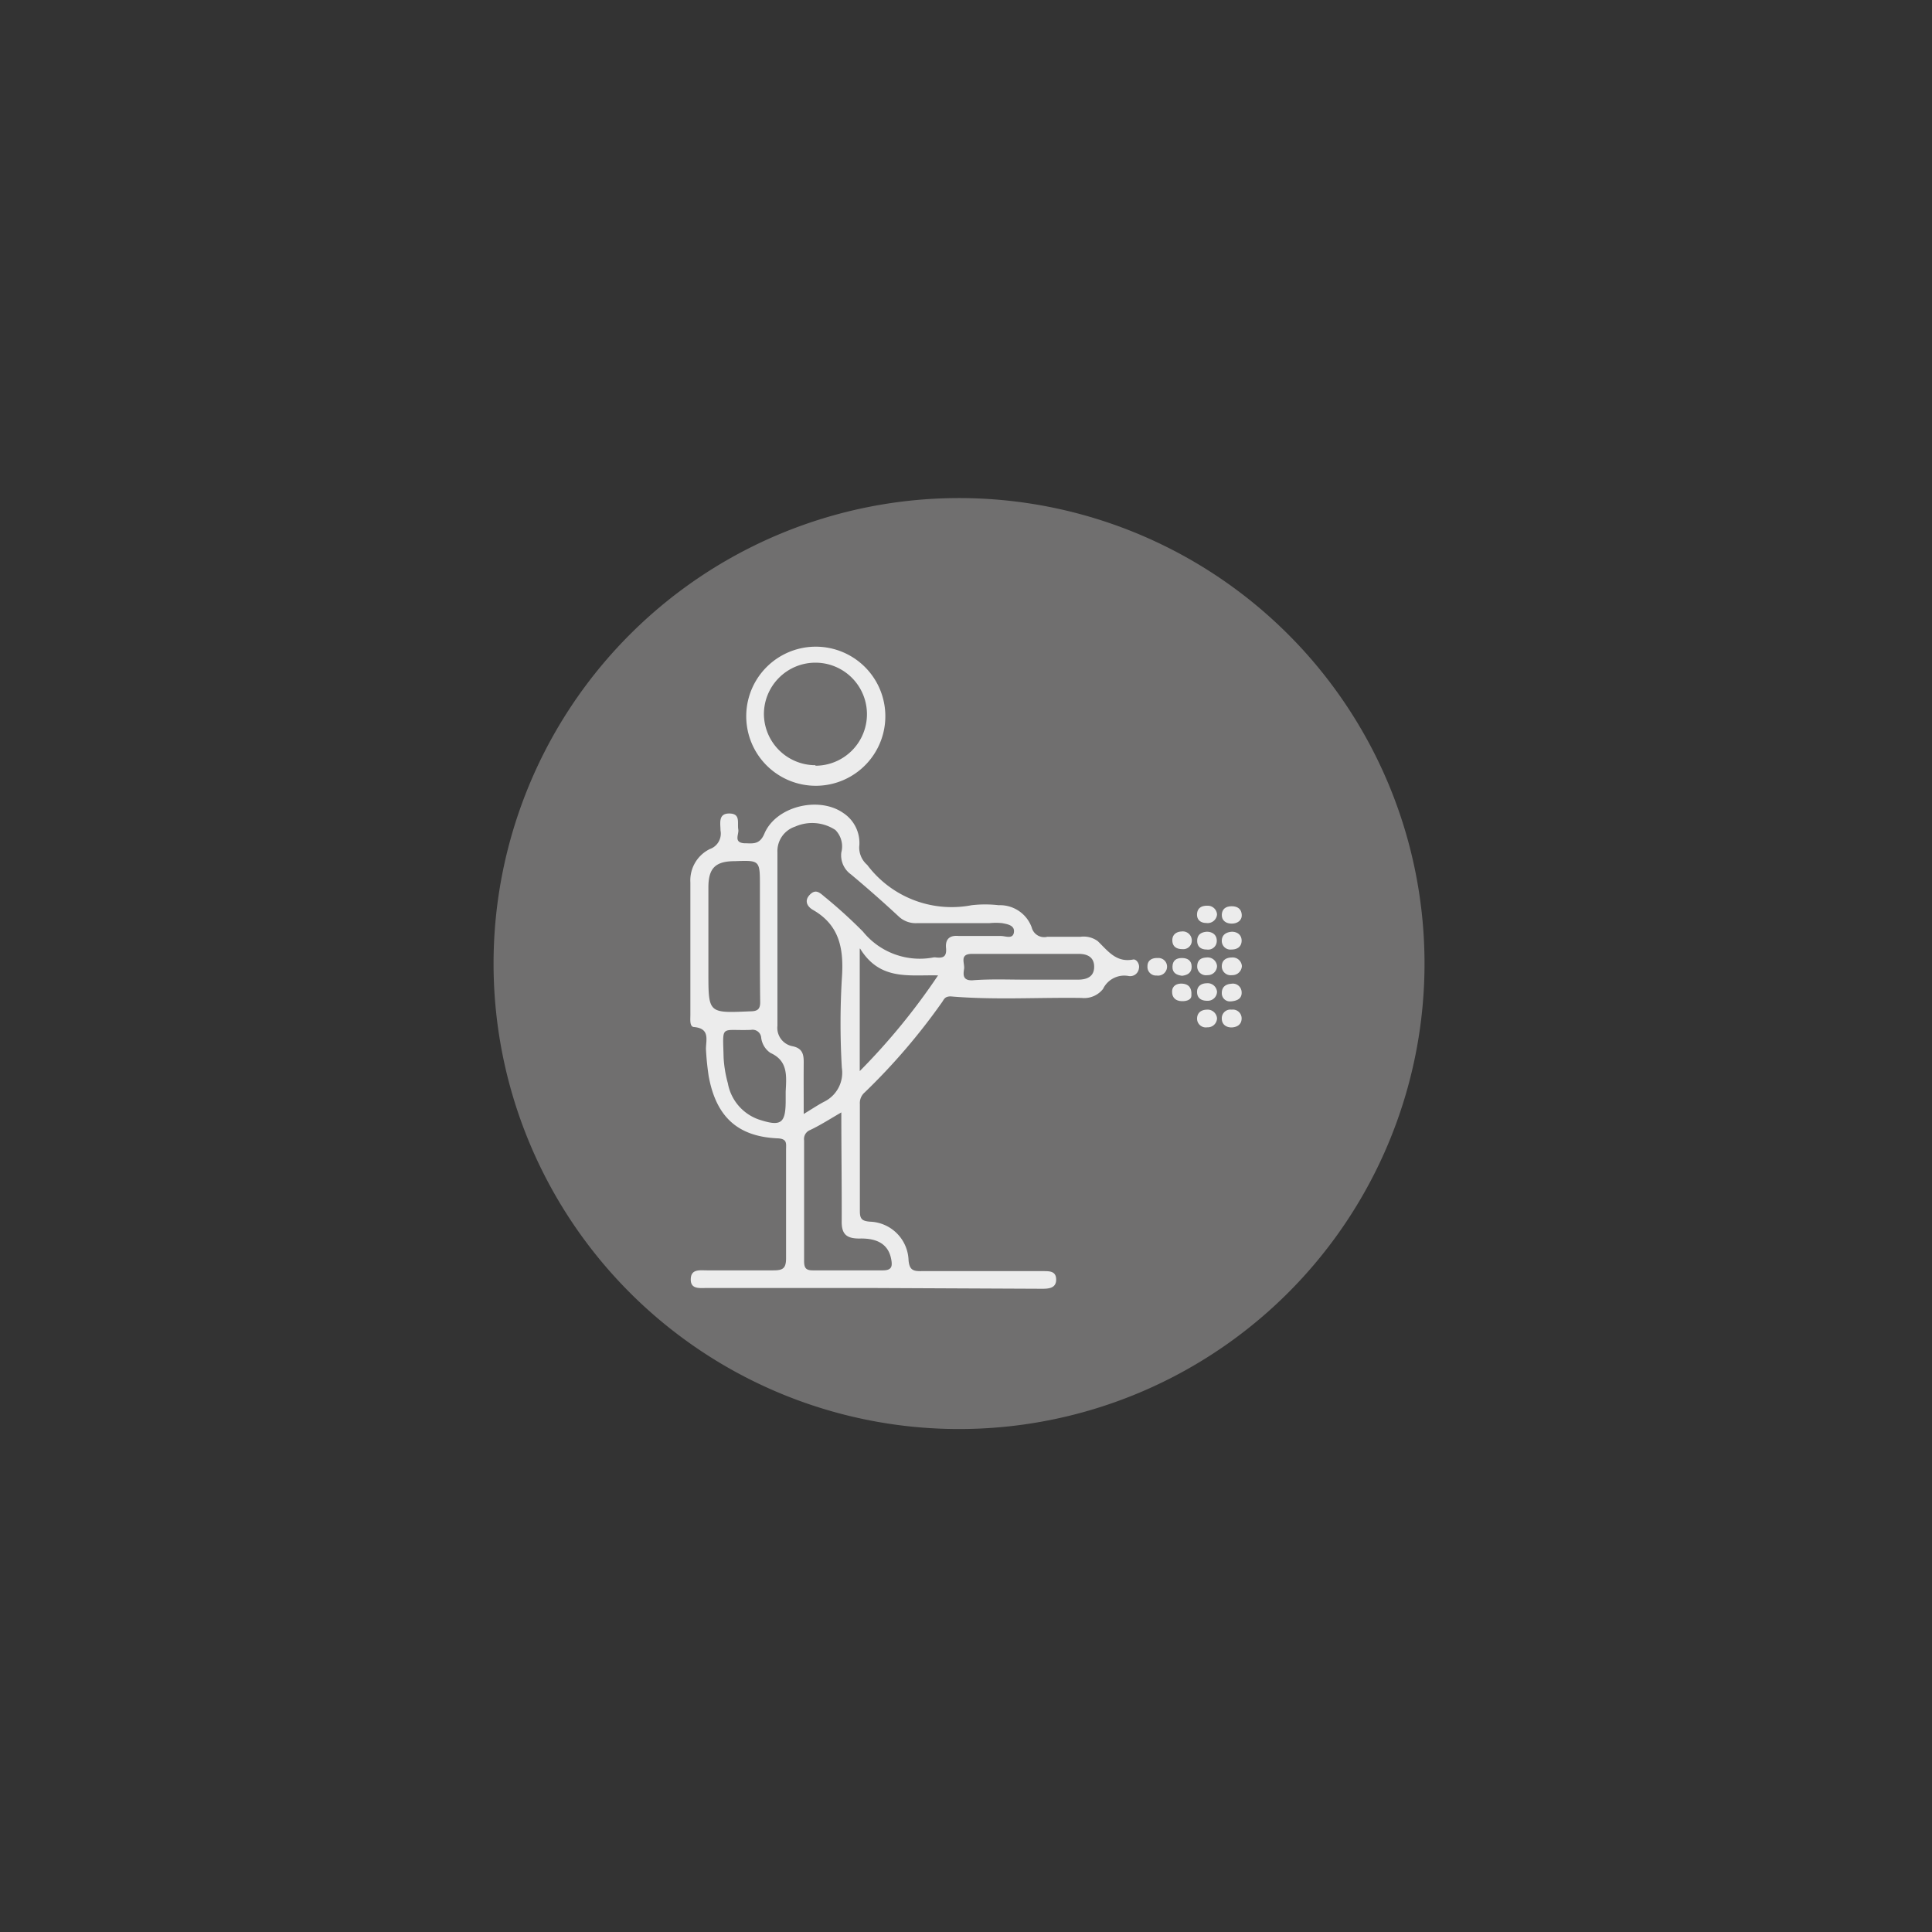 <svg id="Layer_2" data-name="Layer 2" xmlns="http://www.w3.org/2000/svg" viewBox="0 0 150 150"><rect x="0" y="0" width="150" height="150" fill="#333333" stroke="none"/><defs><style>.cls-1{fill:#706f6f;}.cls-2{fill:#ececec;}</style></defs><title>icon</title><path class="cls-1" d="M74.39,38.67a36.14,36.14,0,1,1-36.07,36A36.15,36.15,0,0,1,74.39,38.67Z"/><g id="OQEpGj"><path class="cls-2" d="M67.73,100H54.85c-.54,0-1.24.11-1.22-.69s.7-.68,1.25-.68c1.72,0,3.44,0,5.15,0,.72,0,1-.12,1-.94,0-2.81,0-5.62,0-8.43,0-.47.11-.85-.67-.88-3.1-.14-4.77-1.69-5.34-4.84a21,21,0,0,1-.21-2.1c0-.7.33-1.58-.91-1.7-.37,0-.3-.58-.3-.93,0-3.43,0-6.87,0-10.3a2.71,2.71,0,0,1,1.51-2.59,1.27,1.27,0,0,0,.83-1.44c0-.55-.2-1.33.69-1.32s.6.72.69,1.24c.07.37-.39,1,.45,1.07.62,0,1.19.16,1.57-.73.89-2.14,4.23-2.95,6.13-1.62a2.78,2.78,0,0,1,1.24,2.62,1.78,1.78,0,0,0,.62,1.41,8.2,8.2,0,0,0,8.11,3.13,9.21,9.21,0,0,1,2.1,0A2.62,2.62,0,0,1,80.1,72a1,1,0,0,0,1.22.73c.86,0,1.72,0,2.58,0a1.85,1.85,0,0,1,1.33.34c.79.76,1.44,1.7,2.78,1.42.25,0,.5.38.41.72a.68.68,0,0,1-.78.57,1.83,1.83,0,0,0-2,1,1.86,1.86,0,0,1-1.66.7c-3.39-.05-6.79.17-10.17-.12-.47,0-.52.24-.67.45a48.56,48.56,0,0,1-6,7,1.09,1.09,0,0,0-.38.91c0,2.78,0,5.55,0,8.32,0,.6.17.76.78.81a3.1,3.1,0,0,1,3,3c.07.77.38.85,1,.84,2.93,0,5.86,0,8.78,0H81c.5,0,1,0,1,.66s-.56.71-1.09.71ZM62.4,86.49c.64-.39,1.09-.69,1.56-.94a2.51,2.51,0,0,0,1.4-2.65,58.83,58.83,0,0,1,0-6.9c.16-2.23-.11-4.14-2.25-5.36-.43-.25-.69-.7-.24-1.17s.77-.17,1.12.13A37.8,37.8,0,0,1,67,72.33a5.68,5.68,0,0,0,5.5,2h.12c.55.07.9,0,.83-.73s.33-1,1-.93c1.09,0,2.18,0,3.27,0,.34,0,.92.27,1-.28s-.5-.64-.93-.72a4.93,4.93,0,0,0-.94,0c-1.87,0-3.74,0-5.62,0a1.92,1.92,0,0,1-1.47-.53q-1.8-1.67-3.69-3.25a1.82,1.82,0,0,1-.75-1.71,1.82,1.82,0,0,0-.46-1.74,3.27,3.27,0,0,0-3.13-.26,2,2,0,0,0-1.37,2q0,6.72,0,13.46a1.45,1.45,0,0,0,1.13,1.58c.85.16.92.67.91,1.35C62.39,83.76,62.4,85,62.4,86.49ZM59,72.65V68.79c0-2,0-2-1.94-1.93-1.51,0-2.05.54-2.06,2,0,2.22,0,4.44,0,6.66,0,3.16,0,3.14,3.22,3,.59,0,.82-.15.8-.78C59,76.08,59,74.37,59,72.65Zm6.35,13.7c-.9.52-1.64,1-2.44,1.38a.75.75,0,0,0-.48.81c0,3.13,0,6.25,0,9.37,0,.58.18.73.73.72,1.8,0,3.59,0,5.39,0,.72,0,.74-.35.64-.88-.21-1.09-1-1.63-2.47-1.59-1,0-1.39-.34-1.37-1.36C65.36,92,65.32,89.26,65.32,86.35ZM61,84.75c.06-1.19.2-2.38-1.18-3a1.67,1.67,0,0,1-.72-1.17.67.67,0,0,0-.79-.62c-2.41.09-2.19-.48-2.13,2.14a9.34,9.34,0,0,0,.33,2,3.67,3.67,0,0,0,2.38,2.81c1.75.58,2.11.33,2.11-1.48Zm5.75-11.1v9.51a50.42,50.42,0,0,0,6.08-7.43C70.61,75.67,68.33,76.17,66.78,73.65Zm12.85,2.41c1.36,0,2.72,0,4.09,0,.73,0,1.26-.25,1.26-1s-.53-1-1.19-1h-8.3c-1,0-.54.73-.61,1.17s-.11.91.65.88C76.9,76,78.26,76.06,79.63,76.06Z"/><path class="cls-2" d="M57.94,55.45a5.4,5.4,0,0,1,10.79-.13,5.4,5.4,0,1,1-10.79.13Zm5.37,4a4,4,0,1,0,0-8,4,4,0,0,0-4,4A4,4,0,0,0,63.31,59.41Z"/><path class="cls-2" d="M92.5,77.31c0,.29-.34.44-.77.42S91,77.48,91,77s.38-.66.8-.63S92.55,76.62,92.5,77.31Z"/><path class="cls-2" d="M95.5,77.75a.63.63,0,0,1-.64-.65c0-.47.3-.69.73-.72a.68.68,0,0,1,.81.64C96.43,77.48,96.13,77.72,95.5,77.75Z"/><path class="cls-2" d="M94.49,71a.73.73,0,0,1-.84.66c-.43,0-.75-.25-.71-.72s.38-.63.81-.62A.72.72,0,0,1,94.49,71Z"/><path class="cls-2" d="M95.64,72.34c.44,0,.77.26.76.71s-.34.67-.78.67a.67.67,0,0,1-.76-.69C94.87,72.57,95.21,72.37,95.64,72.34Z"/><path class="cls-2" d="M94.49,75a.72.72,0,0,1-.75.71.68.68,0,0,1-.79-.66c0-.48.26-.69.72-.71A.73.73,0,0,1,94.49,75Z"/><path class="cls-2" d="M96.42,75a.74.74,0,0,1-.77.71.69.69,0,0,1-.79-.68c0-.45.3-.68.76-.69A.72.72,0,0,1,96.42,75Z"/><path class="cls-2" d="M94.49,77a.72.72,0,0,1-.76.7c-.44,0-.77-.18-.79-.65s.31-.7.74-.71A.73.73,0,0,1,94.49,77Z"/><path class="cls-2" d="M95.62,79.77c-.43,0-.76-.24-.76-.69a.67.67,0,0,1,.77-.69.68.68,0,0,1,.77.68C96.4,79.52,96.08,79.75,95.62,79.77Z"/><path class="cls-2" d="M95.63,70.36c.46,0,.76.22.78.67s-.36.68-.78.68-.78-.22-.77-.68S95.18,70.36,95.63,70.36Z"/><path class="cls-2" d="M92.53,73a.66.66,0,0,1-.73.69c-.45,0-.76-.19-.78-.65s.29-.7.72-.72A.7.7,0,0,1,92.53,73Z"/><path class="cls-2" d="M94.49,79.05a.72.72,0,0,1-.76.71.68.68,0,0,1-.79-.66c0-.46.3-.69.74-.71A.74.74,0,0,1,94.49,79.05Z"/><path class="cls-2" d="M93.69,72.34c.48,0,.79.27.78.72a.67.67,0,0,1-.78.66c-.45,0-.75-.22-.74-.7S93.29,72.37,93.69,72.34Z"/><path class="cls-2" d="M90.61,75.07a.7.7,0,0,1-.8.67.67.67,0,0,1-.72-.73c0-.44.34-.65.8-.63A.67.67,0,0,1,90.61,75.07Z"/><path class="cls-2" d="M91.77,75.76c-.41-.06-.75-.21-.74-.7s.29-.68.74-.68.75.21.75.68S92.2,75.71,91.77,75.76Z"/></g></svg>